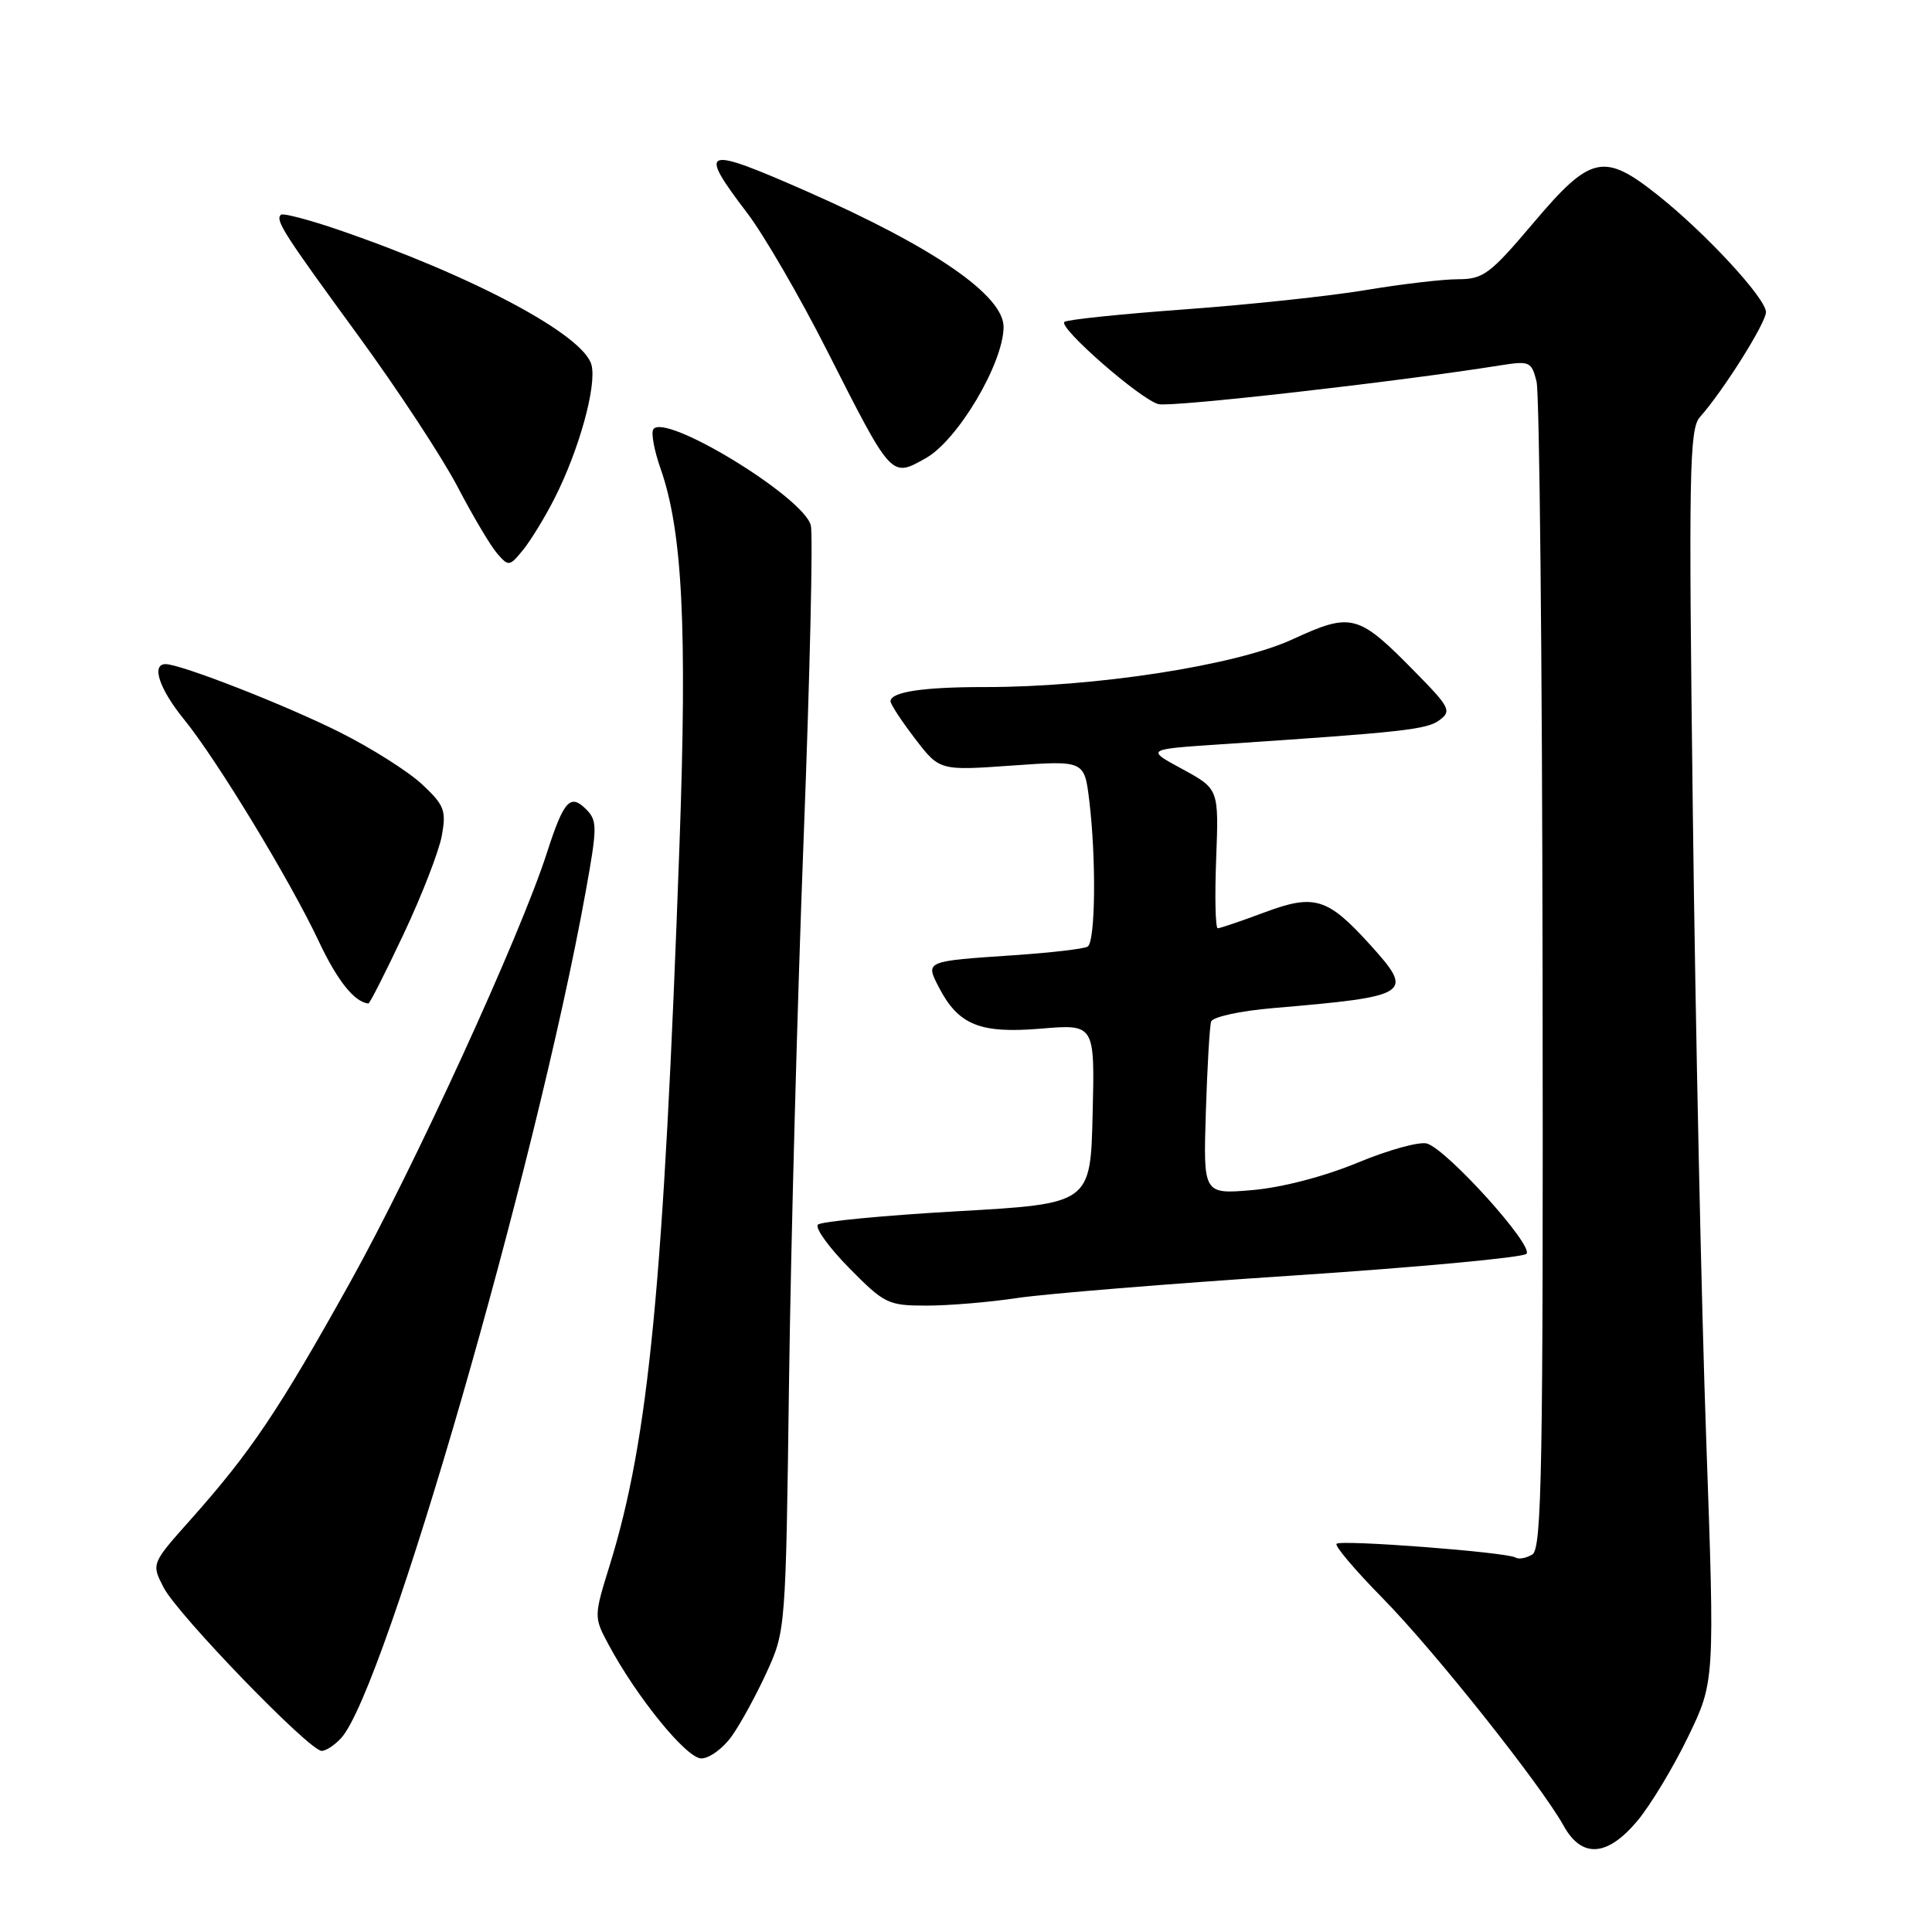 <?xml version="1.0" encoding="UTF-8" standalone="no"?>
<!DOCTYPE svg PUBLIC "-//W3C//DTD SVG 1.1//EN" "http://www.w3.org/Graphics/SVG/1.1/DTD/svg11.dtd" >
<svg xmlns="http://www.w3.org/2000/svg" xmlns:xlink="http://www.w3.org/1999/xlink" version="1.1" viewBox="0 0 256 256">
 <g >
 <path fill="currentColor"
d=" M 216.98 241.25 C 218.70 239.19 221.71 234.20 223.67 230.16 C 227.22 222.82 227.22 222.82 226.08 190.66 C 225.45 172.97 224.65 135.67 224.31 107.76 C 223.74 62.43 223.85 56.83 225.25 55.26 C 228.28 51.88 234.00 42.79 234.00 41.36 C 234.00 39.54 226.02 30.90 219.66 25.85 C 212.51 20.17 210.77 20.56 203.19 29.53 C 197.44 36.33 196.54 37.00 193.19 37.00 C 191.16 37.00 185.68 37.65 181.00 38.43 C 176.32 39.22 165.54 40.37 157.03 40.99 C 148.51 41.61 141.31 42.36 141.03 42.66 C 140.26 43.45 151.13 52.94 153.50 53.55 C 155.19 53.99 185.26 50.58 198.81 48.41 C 202.68 47.80 202.94 47.91 203.60 50.56 C 203.99 52.10 204.35 87.50 204.40 129.21 C 204.49 194.52 204.30 205.19 203.05 205.97 C 202.25 206.46 201.24 206.65 200.81 206.38 C 199.66 205.67 177.68 203.99 177.10 204.56 C 176.83 204.84 179.58 208.08 183.22 211.78 C 190.01 218.68 204.17 236.49 207.20 241.94 C 209.61 246.27 212.99 246.03 216.98 241.25 Z  M 96.96 230.05 C 98.12 228.43 100.20 224.62 101.59 221.58 C 104.10 216.11 104.12 215.79 104.55 183.12 C 104.79 164.99 105.66 132.54 106.49 111.00 C 107.32 89.45 107.74 70.83 107.44 69.62 C 106.49 65.85 87.99 54.58 86.56 56.90 C 86.26 57.39 86.69 59.70 87.51 62.04 C 90.43 70.32 91.07 82.95 90.04 111.81 C 87.94 170.27 85.97 190.66 80.80 207.37 C 78.69 214.17 78.69 214.27 80.59 217.83 C 84.34 224.86 90.96 233.00 92.93 233.00 C 93.99 233.00 95.81 231.67 96.96 230.05 Z  M 45.25 230.25 C 51.07 223.70 71.03 154.57 77.60 118.18 C 79.16 109.55 79.16 108.73 77.65 107.22 C 75.56 105.13 74.70 106.08 72.47 113.00 C 68.91 124.04 54.89 154.65 46.41 169.88 C 36.94 186.89 33.23 192.40 25.28 201.33 C 20.05 207.20 20.05 207.20 21.68 210.35 C 23.53 213.95 40.99 232.00 42.62 232.00 C 43.21 232.00 44.39 231.21 45.25 230.25 Z  M 134.81 171.99 C 138.49 171.44 154.97 170.09 171.43 169.01 C 187.90 167.92 201.77 166.63 202.26 166.14 C 203.29 165.11 191.83 152.40 189.10 151.53 C 188.13 151.22 184.00 152.36 179.92 154.05 C 175.49 155.89 169.87 157.35 165.97 157.69 C 159.44 158.25 159.44 158.25 159.78 147.38 C 159.97 141.39 160.28 135.99 160.48 135.37 C 160.68 134.75 164.31 133.95 168.67 133.58 C 186.97 132.02 187.45 131.71 181.57 125.21 C 175.92 118.96 174.17 118.42 167.57 120.89 C 164.46 122.05 161.67 123.00 161.36 123.00 C 161.05 123.00 160.95 118.85 161.15 113.77 C 161.50 104.54 161.50 104.54 156.67 101.91 C 151.83 99.29 151.83 99.29 161.67 98.63 C 185.89 97.02 189.07 96.67 190.73 95.43 C 192.36 94.23 192.12 93.73 187.65 89.18 C 179.94 81.31 179.14 81.09 171.23 84.73 C 163.71 88.18 145.15 91.05 130.50 91.04 C 122.33 91.03 118.00 91.68 118.00 92.93 C 118.00 93.32 119.46 95.54 121.25 97.88 C 124.50 102.12 124.50 102.12 134.10 101.44 C 143.69 100.76 143.69 100.76 144.34 106.13 C 145.27 113.88 145.15 124.79 144.12 125.43 C 143.64 125.73 139.25 126.24 134.37 126.57 C 122.52 127.37 122.60 127.33 124.41 130.83 C 126.99 135.82 129.86 136.98 137.92 136.30 C 145.07 135.70 145.07 135.70 144.78 147.60 C 144.50 159.50 144.50 159.50 126.82 160.50 C 117.10 161.05 108.81 161.85 108.38 162.27 C 107.96 162.70 109.83 165.29 112.52 168.02 C 117.19 172.76 117.68 173.00 122.77 173.00 C 125.71 173.00 131.13 172.55 134.81 171.99 Z  M 53.49 123.75 C 55.89 118.66 58.16 112.81 58.54 110.75 C 59.15 107.39 58.89 106.70 55.91 103.91 C 54.08 102.21 49.20 99.12 45.05 97.04 C 37.88 93.44 23.96 88.00 21.94 88.00 C 20.01 88.00 21.11 91.30 24.39 95.33 C 28.73 100.66 38.44 116.66 42.25 124.75 C 44.69 129.94 46.97 132.79 48.81 132.97 C 48.99 132.99 51.09 128.84 53.49 123.75 Z  M 73.49 66.01 C 76.73 59.63 79.08 51.15 78.38 48.37 C 77.38 44.39 62.59 36.51 44.58 30.36 C 40.78 29.07 37.46 28.21 37.21 28.46 C 36.47 29.20 37.54 30.88 47.49 44.50 C 52.71 51.65 58.62 60.65 60.63 64.50 C 62.64 68.35 64.99 72.32 65.87 73.33 C 67.39 75.09 67.52 75.07 69.33 72.84 C 70.36 71.56 72.24 68.49 73.49 66.01 Z  M 122.67 60.71 C 126.90 58.34 132.93 48.19 132.98 43.35 C 133.02 39.17 123.78 32.79 106.98 25.39 C 93.09 19.28 92.39 19.53 99.01 28.23 C 101.22 31.13 105.99 39.35 109.61 46.50 C 118.21 63.46 118.06 63.30 122.67 60.71 Z "/>
</g>
</svg>